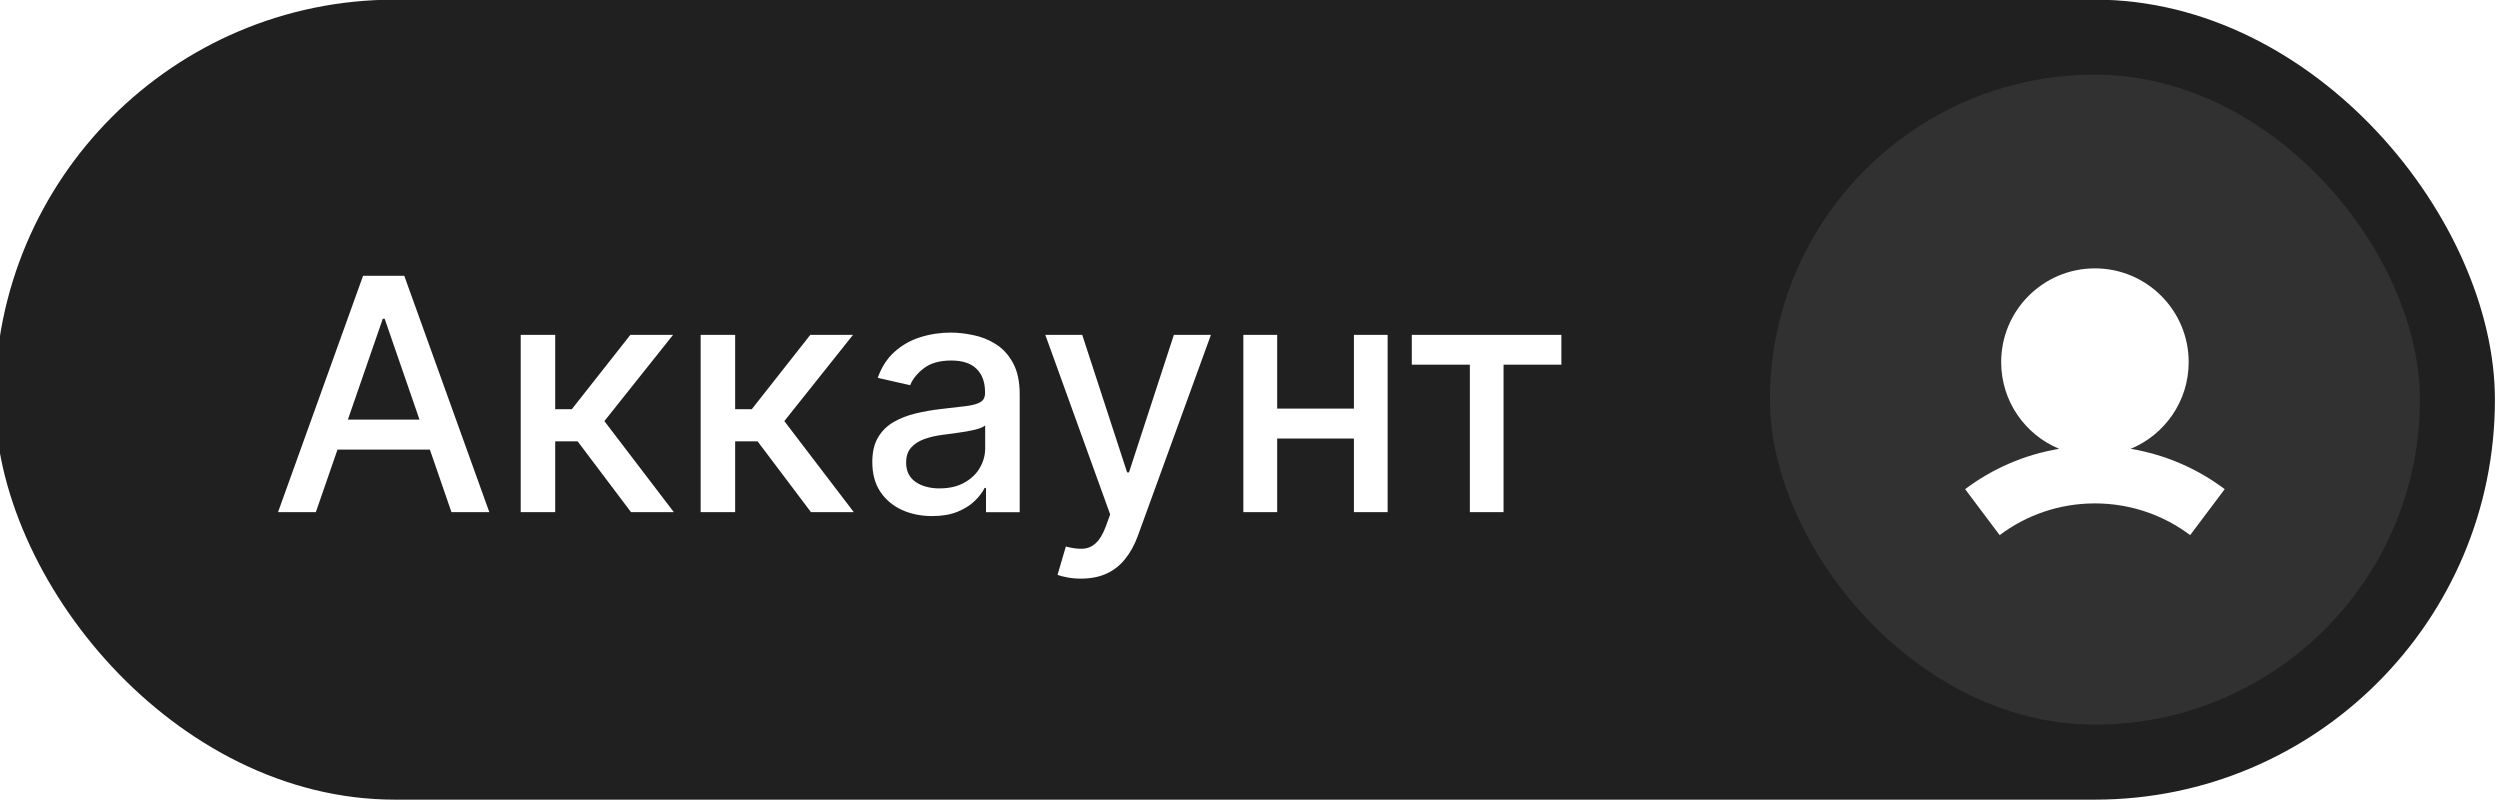 <svg width="100" height="32" xmlns="http://www.w3.org/2000/svg">
 <defs>
  <filter color-interpolation-filters="sRGB" filterUnits="userSpaceOnUse" height="60" width="128" y="0" x="0" id="filter0_d_41057_39260">
   <feGaussianBlur stdDeviation="7"/>
  </filter>
 </defs>
 <g>
  <title>background</title>
  <rect fill="none" id="canvas_background" height="34" width="102" y="-1" x="-1"/>
 </g>
 <g>
  <title>Layer 1</title>
  <g id="svg_1" filter="url(#filter0_d_41057_39260)">
   <rect id="svg_2" fill="#202020" rx="16" height="32" width="100" y="-0.014" x="-0.203"/>
  </g>
  <path id="svg_3" fill="white" d="m12.635,20.486l-1.514,0l3.402,-9.454l1.648,0l3.402,9.454l-1.514,0l-2.673,-7.737l-0.074,0l-2.678,7.737zm0.254,-3.702l4.912,0l0,1.2l-4.912,0l0,-1.2zm7.939,3.702l0,-7.091l1.38,0l0,2.973l0.665,0l2.341,-2.973l1.708,0l-2.747,3.449l2.779,3.642l-1.713,0l-2.137,-2.834l-0.896,0l0,2.834l-1.38,0zm7.198,0l0,-7.091l1.38,0l0,2.973l0.665,0l2.341,-2.973l1.708,0l-2.747,3.449l2.779,3.642l-1.713,0l-2.137,-2.834l-0.896,0l0,2.834l-1.38,0zm9.262,0.157c-0.449,0 -0.856,-0.083 -1.219,-0.249c-0.363,-0.169 -0.651,-0.414 -0.863,-0.734c-0.209,-0.32 -0.314,-0.713 -0.314,-1.177c0,-0.4 0.077,-0.729 0.231,-0.988c0.154,-0.259 0.362,-0.463 0.623,-0.614c0.262,-0.151 0.554,-0.265 0.877,-0.342c0.323,-0.077 0.652,-0.135 0.988,-0.175c0.425,-0.049 0.769,-0.089 1.034,-0.12c0.265,-0.034 0.457,-0.088 0.577,-0.162c0.12,-0.074 0.18,-0.194 0.18,-0.36l0,-0.032c0,-0.403 -0.114,-0.716 -0.342,-0.937c-0.225,-0.222 -0.56,-0.332 -1.006,-0.332c-0.465,0 -0.831,0.103 -1.099,0.309c-0.265,0.203 -0.448,0.429 -0.549,0.679l-1.297,-0.295c0.154,-0.431 0.379,-0.779 0.674,-1.043c0.299,-0.268 0.642,-0.462 1.03,-0.582c0.388,-0.123 0.796,-0.185 1.223,-0.185c0.283,0 0.583,0.034 0.9,0.102c0.32,0.065 0.619,0.185 0.896,0.36c0.28,0.175 0.509,0.426 0.688,0.752c0.178,0.323 0.268,0.743 0.268,1.26l0,4.709l-1.348,0l0,-0.97l-0.055,0c-0.089,0.178 -0.223,0.354 -0.402,0.526c-0.178,0.172 -0.408,0.316 -0.688,0.429c-0.28,0.114 -0.616,0.171 -1.006,0.171zm0.3,-1.108c0.382,0 0.708,-0.075 0.979,-0.226c0.274,-0.151 0.482,-0.348 0.623,-0.591c0.145,-0.246 0.217,-0.509 0.217,-0.789l0,-0.914c-0.049,0.049 -0.145,0.095 -0.286,0.139c-0.139,0.04 -0.297,0.075 -0.475,0.106c-0.178,0.028 -0.352,0.054 -0.522,0.079c-0.169,0.021 -0.311,0.04 -0.425,0.055c-0.268,0.034 -0.512,0.091 -0.734,0.171c-0.218,0.08 -0.394,0.195 -0.526,0.346c-0.129,0.148 -0.194,0.345 -0.194,0.591c0,0.342 0.126,0.6 0.379,0.776c0.252,0.172 0.574,0.259 0.965,0.259zm5.656,3.61c-0.206,0 -0.394,-0.017 -0.563,-0.051c-0.169,-0.031 -0.295,-0.065 -0.379,-0.102l0.332,-1.131c0.252,0.068 0.477,0.097 0.674,0.088c0.197,-0.009 0.371,-0.083 0.522,-0.222c0.154,-0.139 0.289,-0.365 0.406,-0.679l0.171,-0.471l-2.595,-7.183l1.477,0l1.796,5.503l0.074,0l1.796,-5.503l1.482,0l-2.922,8.037c-0.135,0.369 -0.308,0.682 -0.517,0.937c-0.209,0.259 -0.459,0.452 -0.748,0.582c-0.289,0.129 -0.625,0.194 -1.006,0.194zm11.296,-6.8l0,1.196l-3.841,0l0,-1.196l3.841,0zm-3.453,-2.95l0,7.091l-1.353,0l0,-7.091l1.353,0zm4.418,0l0,7.091l-1.348,0l0,-7.091l1.348,0zm0.967,1.191l0,-1.191l5.983,0l0,1.191l-2.313,0l0,5.9l-1.348,0l0,-5.9l-2.322,0z"/>
  <rect id="svg_4" fill="#313131" rx="13" height="26" width="26" y="2.986" x="70.797"/>
  <path id="svg_5" fill="white" d="m85.227,17.953c1.362,-0.562 2.32,-1.903 2.32,-3.468c0,-2.071 -1.679,-3.75 -3.75,-3.75c-2.071,0 -3.75,1.679 -3.75,3.75c0,1.565 0.958,2.906 2.32,3.468c-1.395,0.232 -2.678,0.798 -3.762,1.613l1.381,1.839c1.061,-0.797 2.379,-1.269 3.81,-1.269c1.431,0 2.749,0.472 3.81,1.269l1.382,-1.839c-1.085,-0.815 -2.367,-1.381 -3.762,-1.613z" clip-rule="evenodd" fill-rule="evenodd"/>
 </g>
</svg>